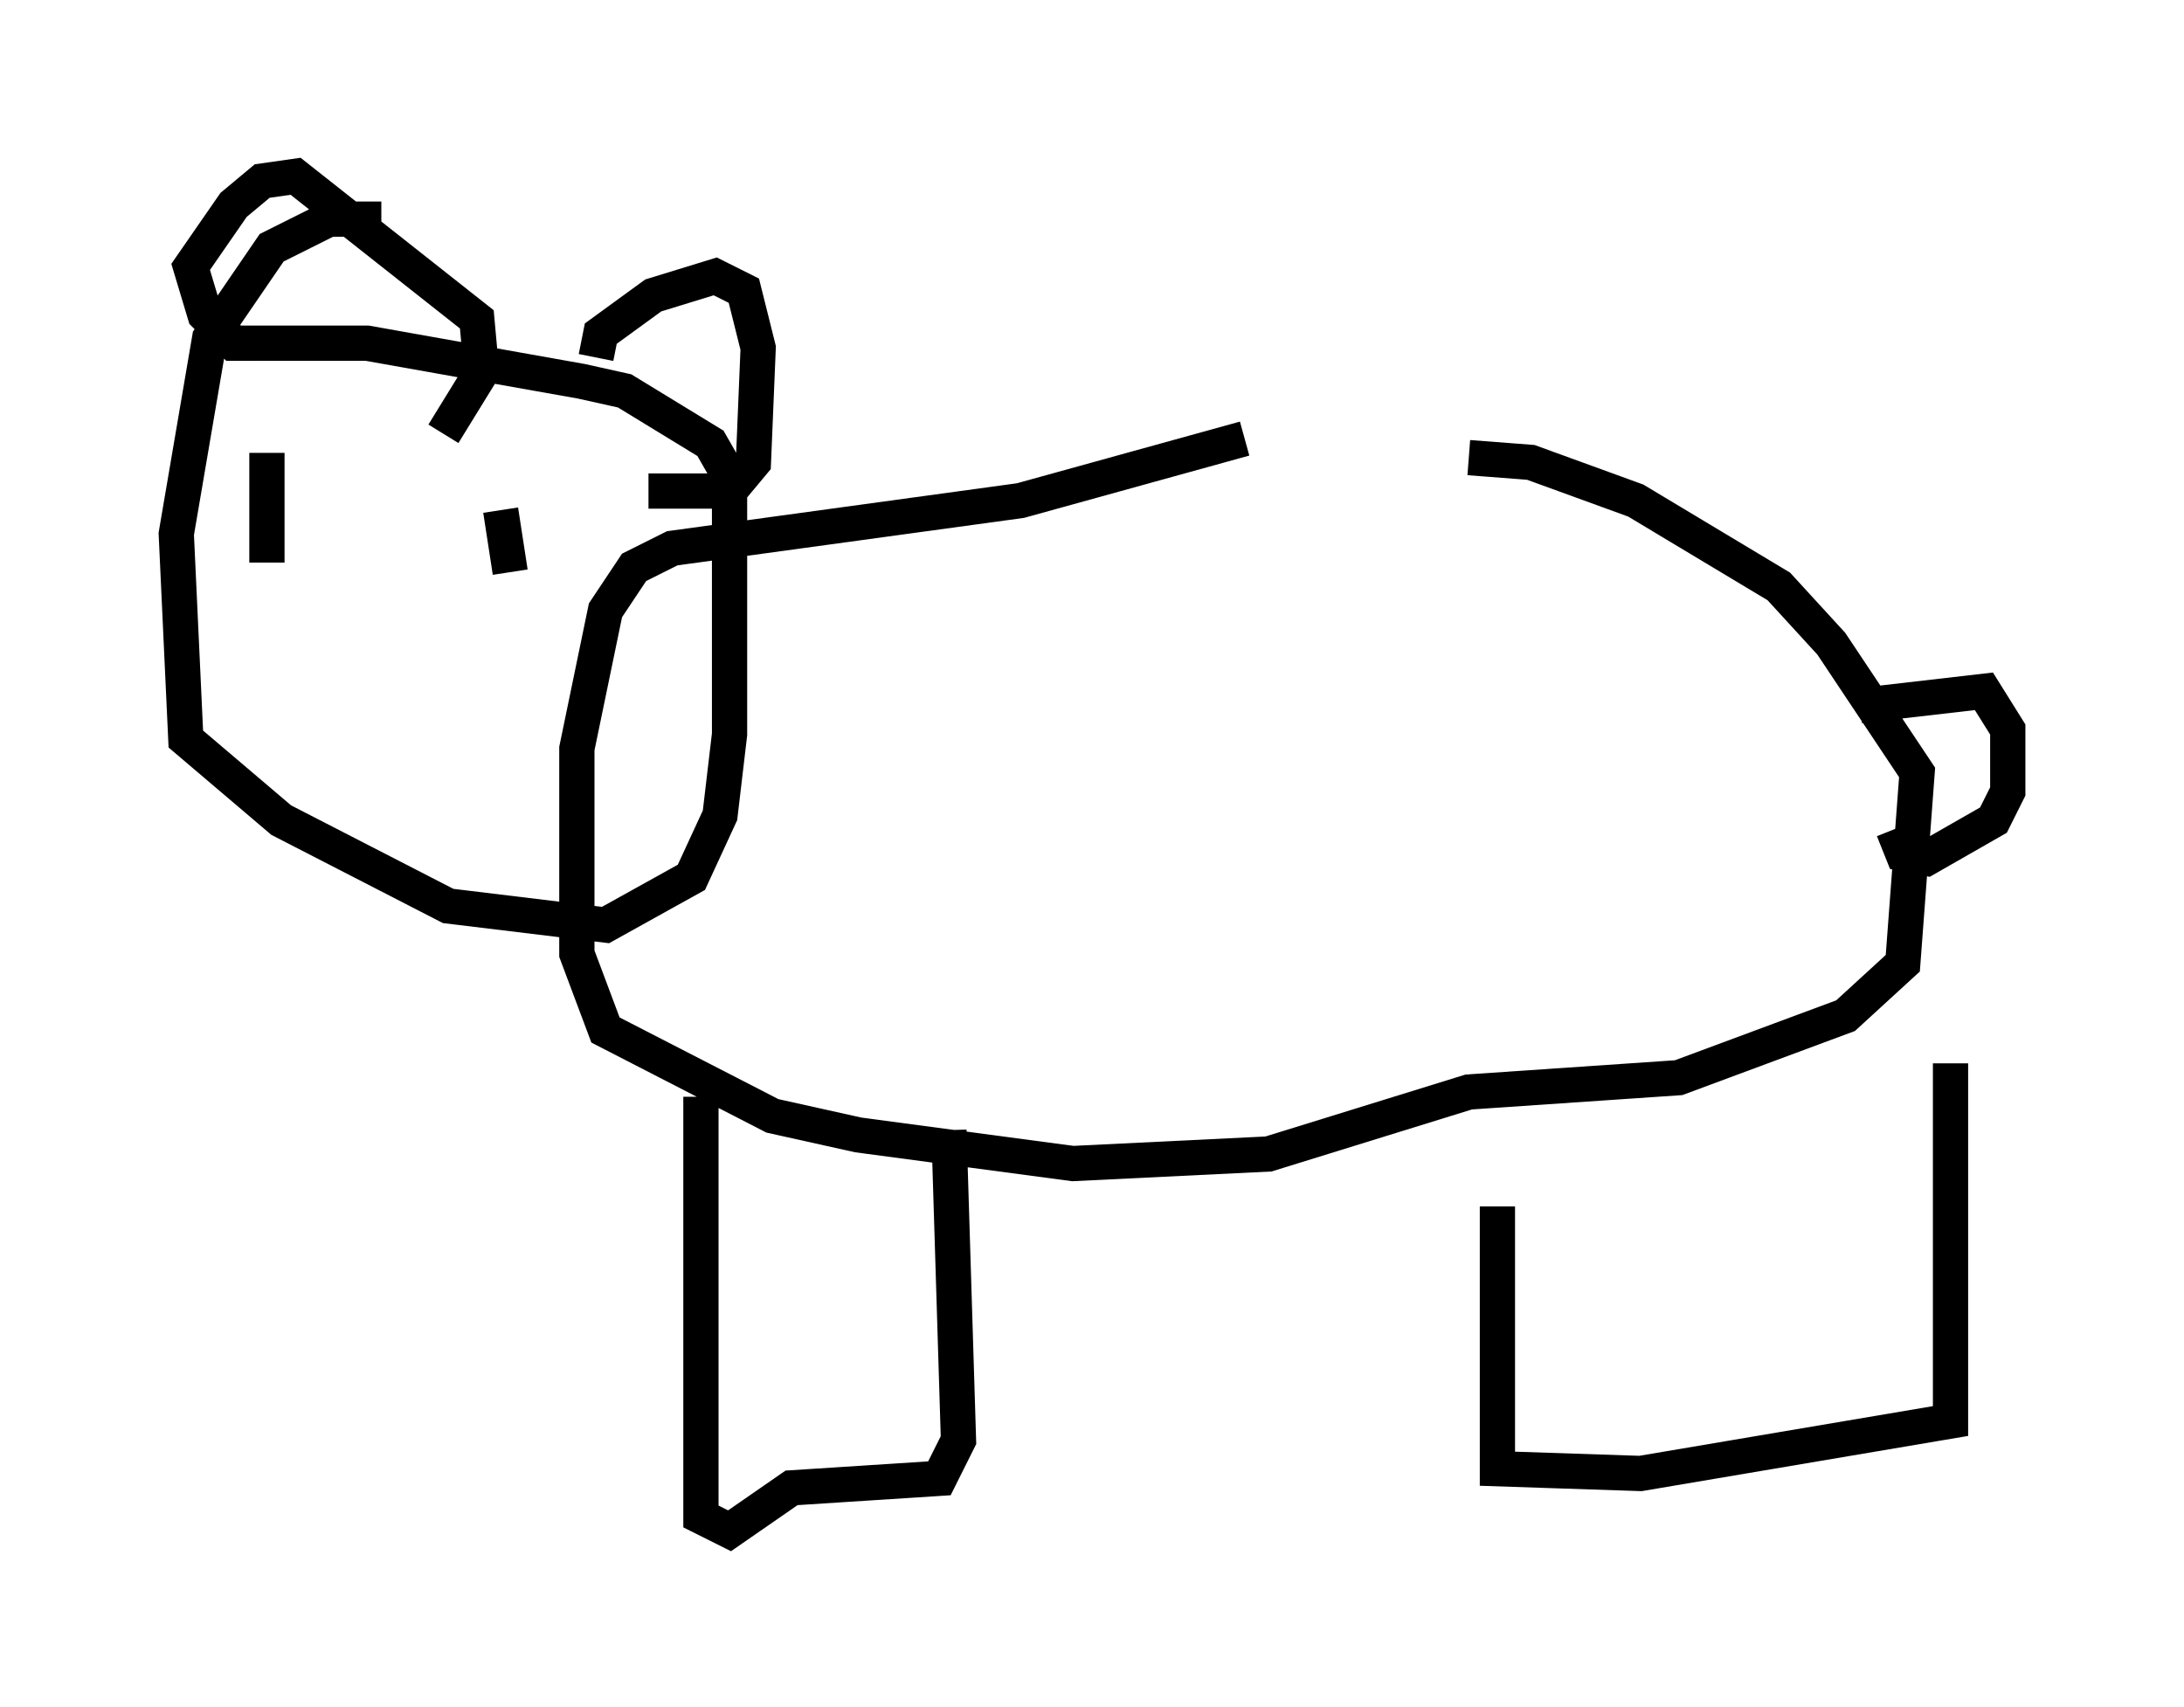 <?xml version="1.0" encoding="utf-8" ?>
<svg baseProfile="full" height="48.43" version="1.1" width="61.962" xmlns="http://www.w3.org/2000/svg" xmlns:ev="http://www.w3.org/2001/xml-events" xmlns:xlink="http://www.w3.org/1999/xlink"><defs /><rect fill="white" height="48.43" width="61.962" x="0" y="0" /><path d="M44.377, 12.578 m-9.066, -0.135 l-6.36, 1.759 -9.878, 1.353 l-1.083, 0.541 -0.812, 1.218 l-0.812, 3.924 0.0, 5.819 l0.812, 2.165 4.736, 2.436 l2.436, 0.541 6.089, 0.812 l5.548, -0.271 5.683, -1.759 l5.954, -0.406 4.736, -1.759 l1.624, -1.488 0.406, -5.413 l-2.436, -3.654 -1.488, -1.624 l-4.059, -2.436 -2.977, -1.083 l-1.759, -0.135 m11.096, 7.036 l3.518, -0.406 0.677, 1.083 l0.0, 1.759 -0.406, 0.812 l-1.894, 1.083 -0.677, -0.135 l-0.271, -0.677 m-42.895, -17.321 l-1.488, 0.0 -1.624, 0.812 l-1.759, 2.571 -0.947, 5.548 l0.271, 5.819 2.706, 2.3 l4.736, 2.436 4.465, 0.541 l2.436, -1.353 0.812, -1.759 l0.271, -2.3 0.0, -7.307 l-0.541, -0.947 -2.436, -1.488 l-1.218, -0.271 -6.089, -1.083 l-3.112, 0.0 m0.271, 6.225 l0.0, -3.112 m6.631, 1.624 l0.271, 1.759 m-7.036, -6.495 l-0.812, 0.0 -0.812, -0.812 l-0.406, -1.353 1.218, -1.759 l0.812, -0.677 0.947, -0.135 l5.142, 4.059 0.135, 1.488 l-1.083, 1.759 m4.33, -2.165 l0.135, -0.677 1.488, -1.083 l1.759, -0.541 0.812, 0.406 l0.406, 1.624 -0.135, 3.248 l-0.677, 0.812 -2.3, 0.0 m1.488, 17.185 l0.0, 11.908 0.812, 0.406 l1.759, -1.218 4.195, -0.271 l0.541, -1.083 -0.271, -8.796 m15.561, 2.165 l0.0, 7.442 4.059, 0.135 l8.796, -1.488 0.0, -10.149 " fill="none" stroke="black" stroke-width="1" /></svg>